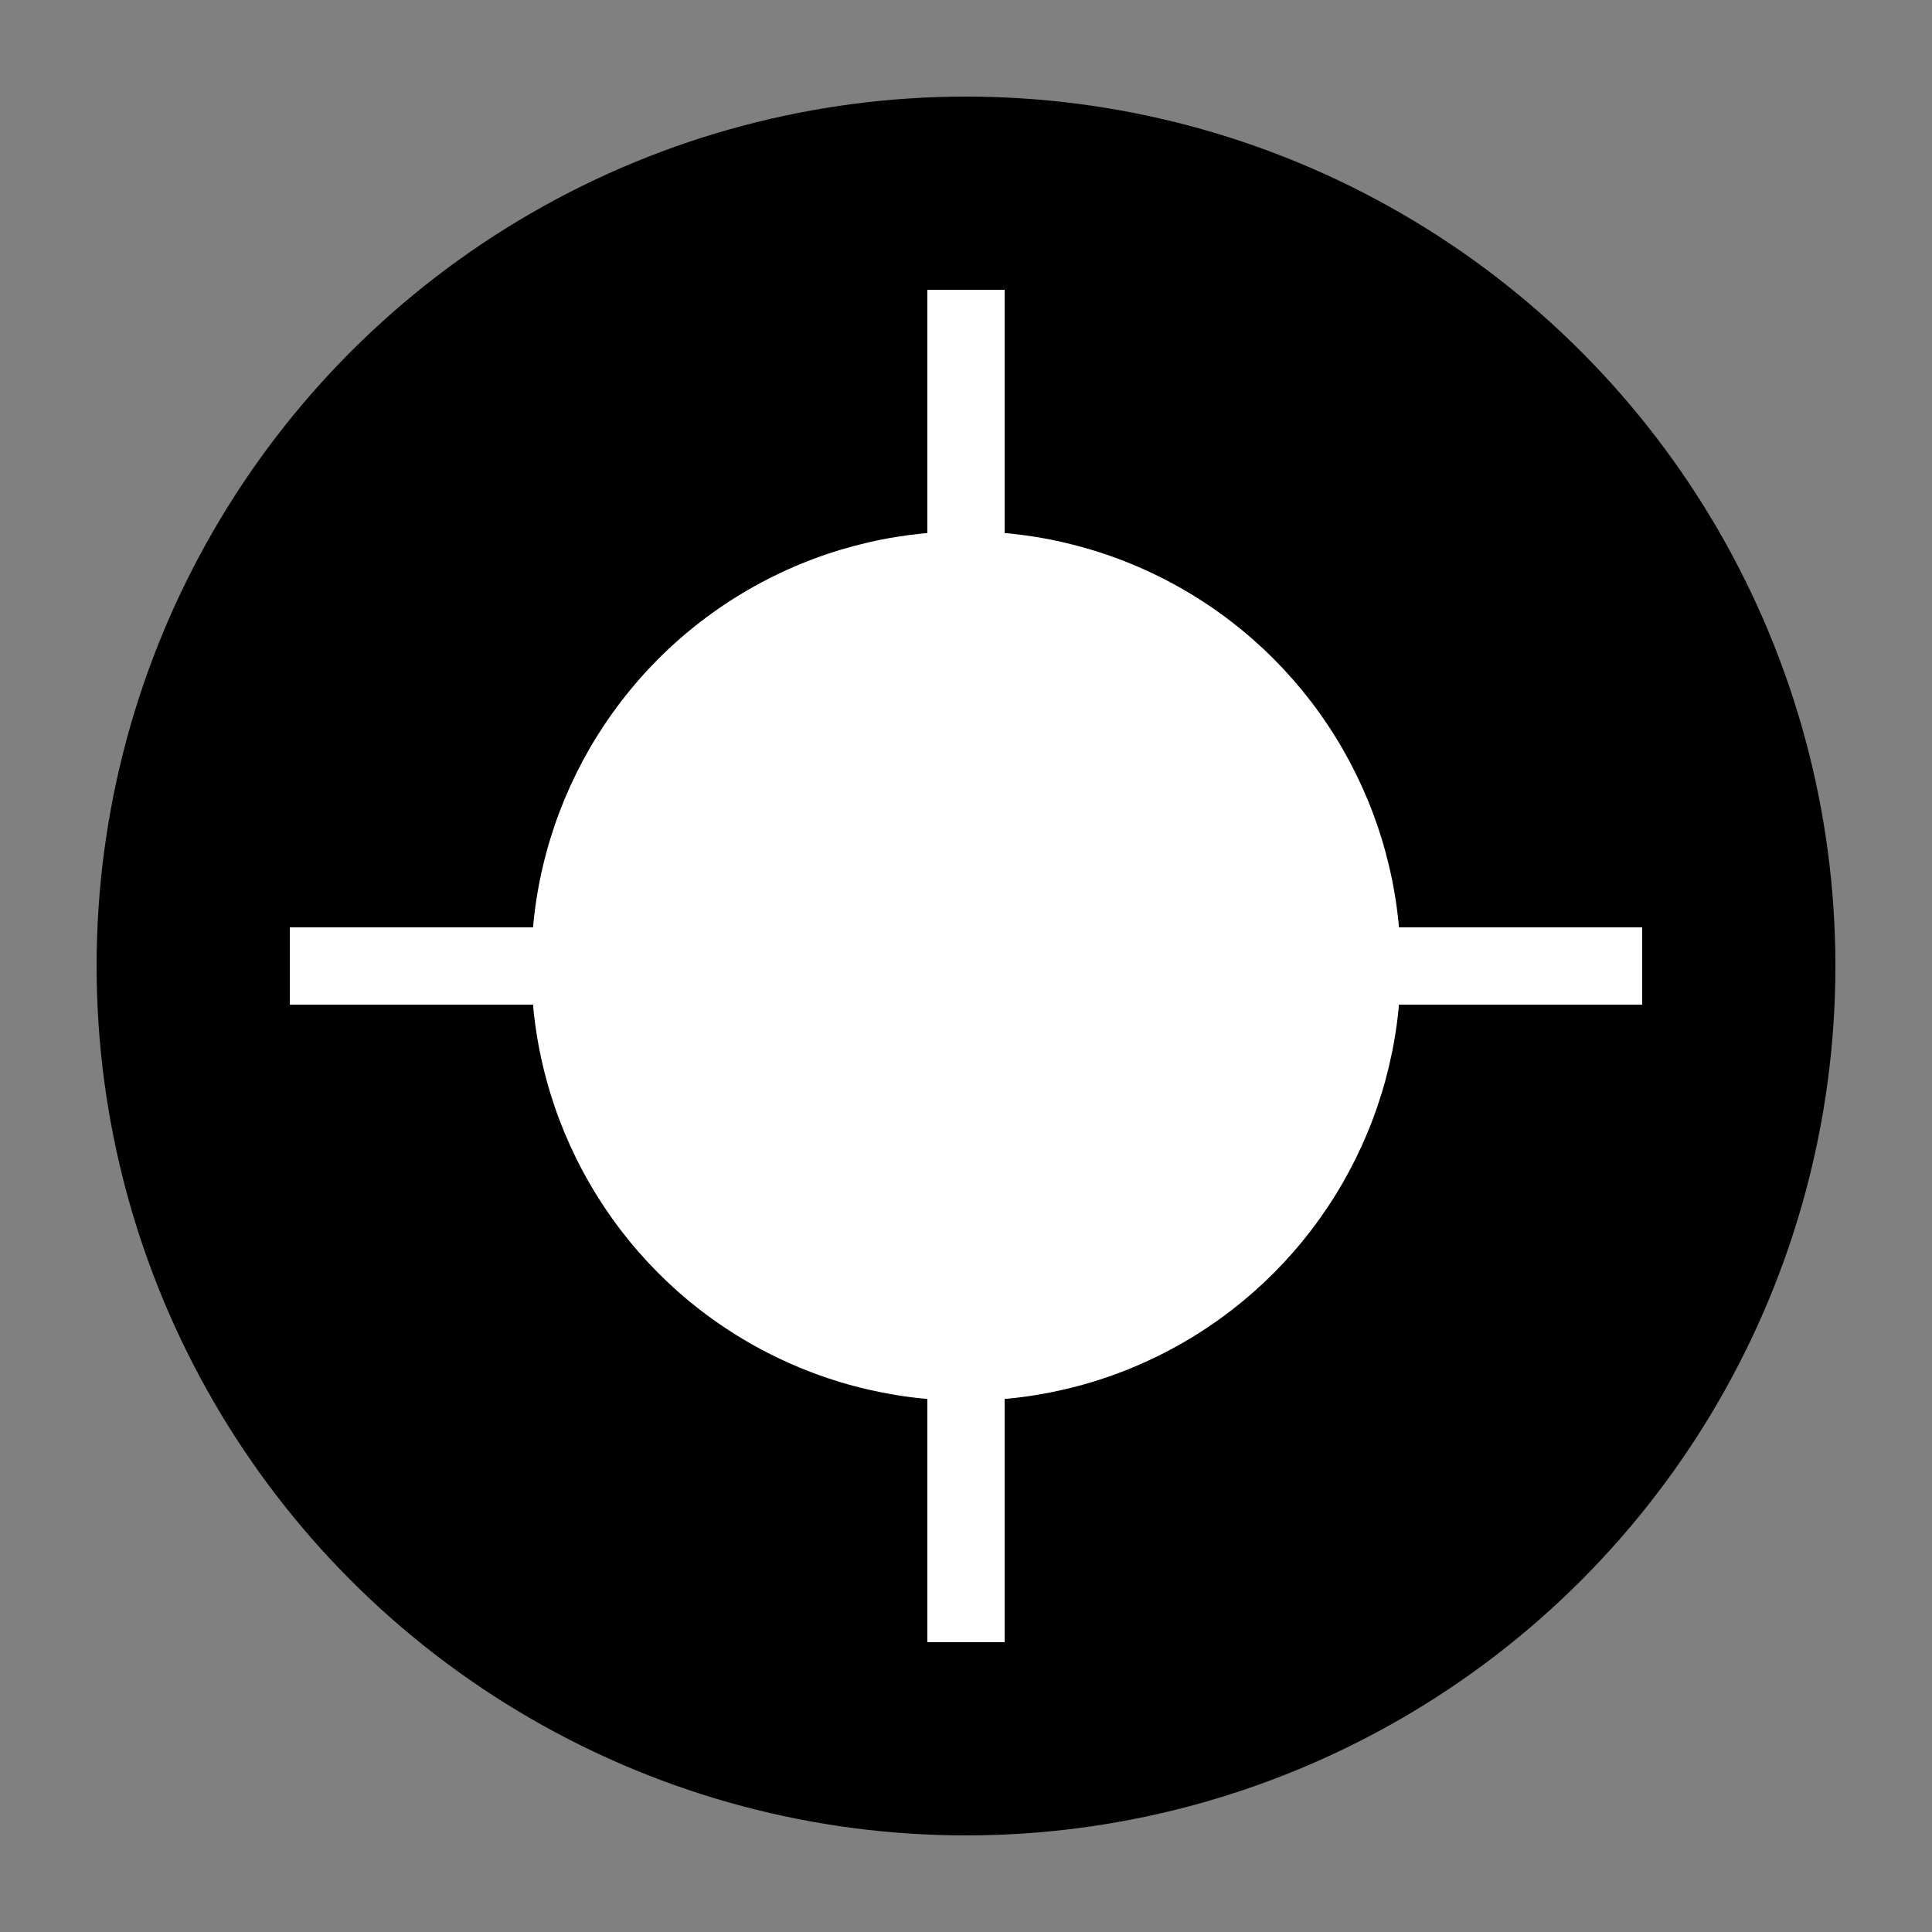 <?xml version="1.0" encoding="UTF-8" standalone="no"?>
<svg xmlns="http://www.w3.org/2000/svg" viewBox="0 0 200 200">
  <rect x="0" y="0" width="200" height="200" fill="#808080" stroke="none"/>
  <!-- Main circle representing Cyclops eye -->
  <circle cx="100" cy="100" r="90" fill="#000000"/>
  <!-- Inner circle representing pupil -->
  <circle cx="100" cy="100" r="45" fill="#FFFFFF"/>
  <!-- Kubernetes-inspired wheel marks -->
  <g stroke="#FFFFFF" stroke-width="8">
    <line x1="30" y1="100" x2="60" y2="100"/>
    <line x1="140" y1="100" x2="170" y2="100"/>
    <line x1="100" y1="30" x2="100" y2="60"/>
    <line x1="100" y1="140" x2="100" y2="170"/>
  </g>
</svg>
